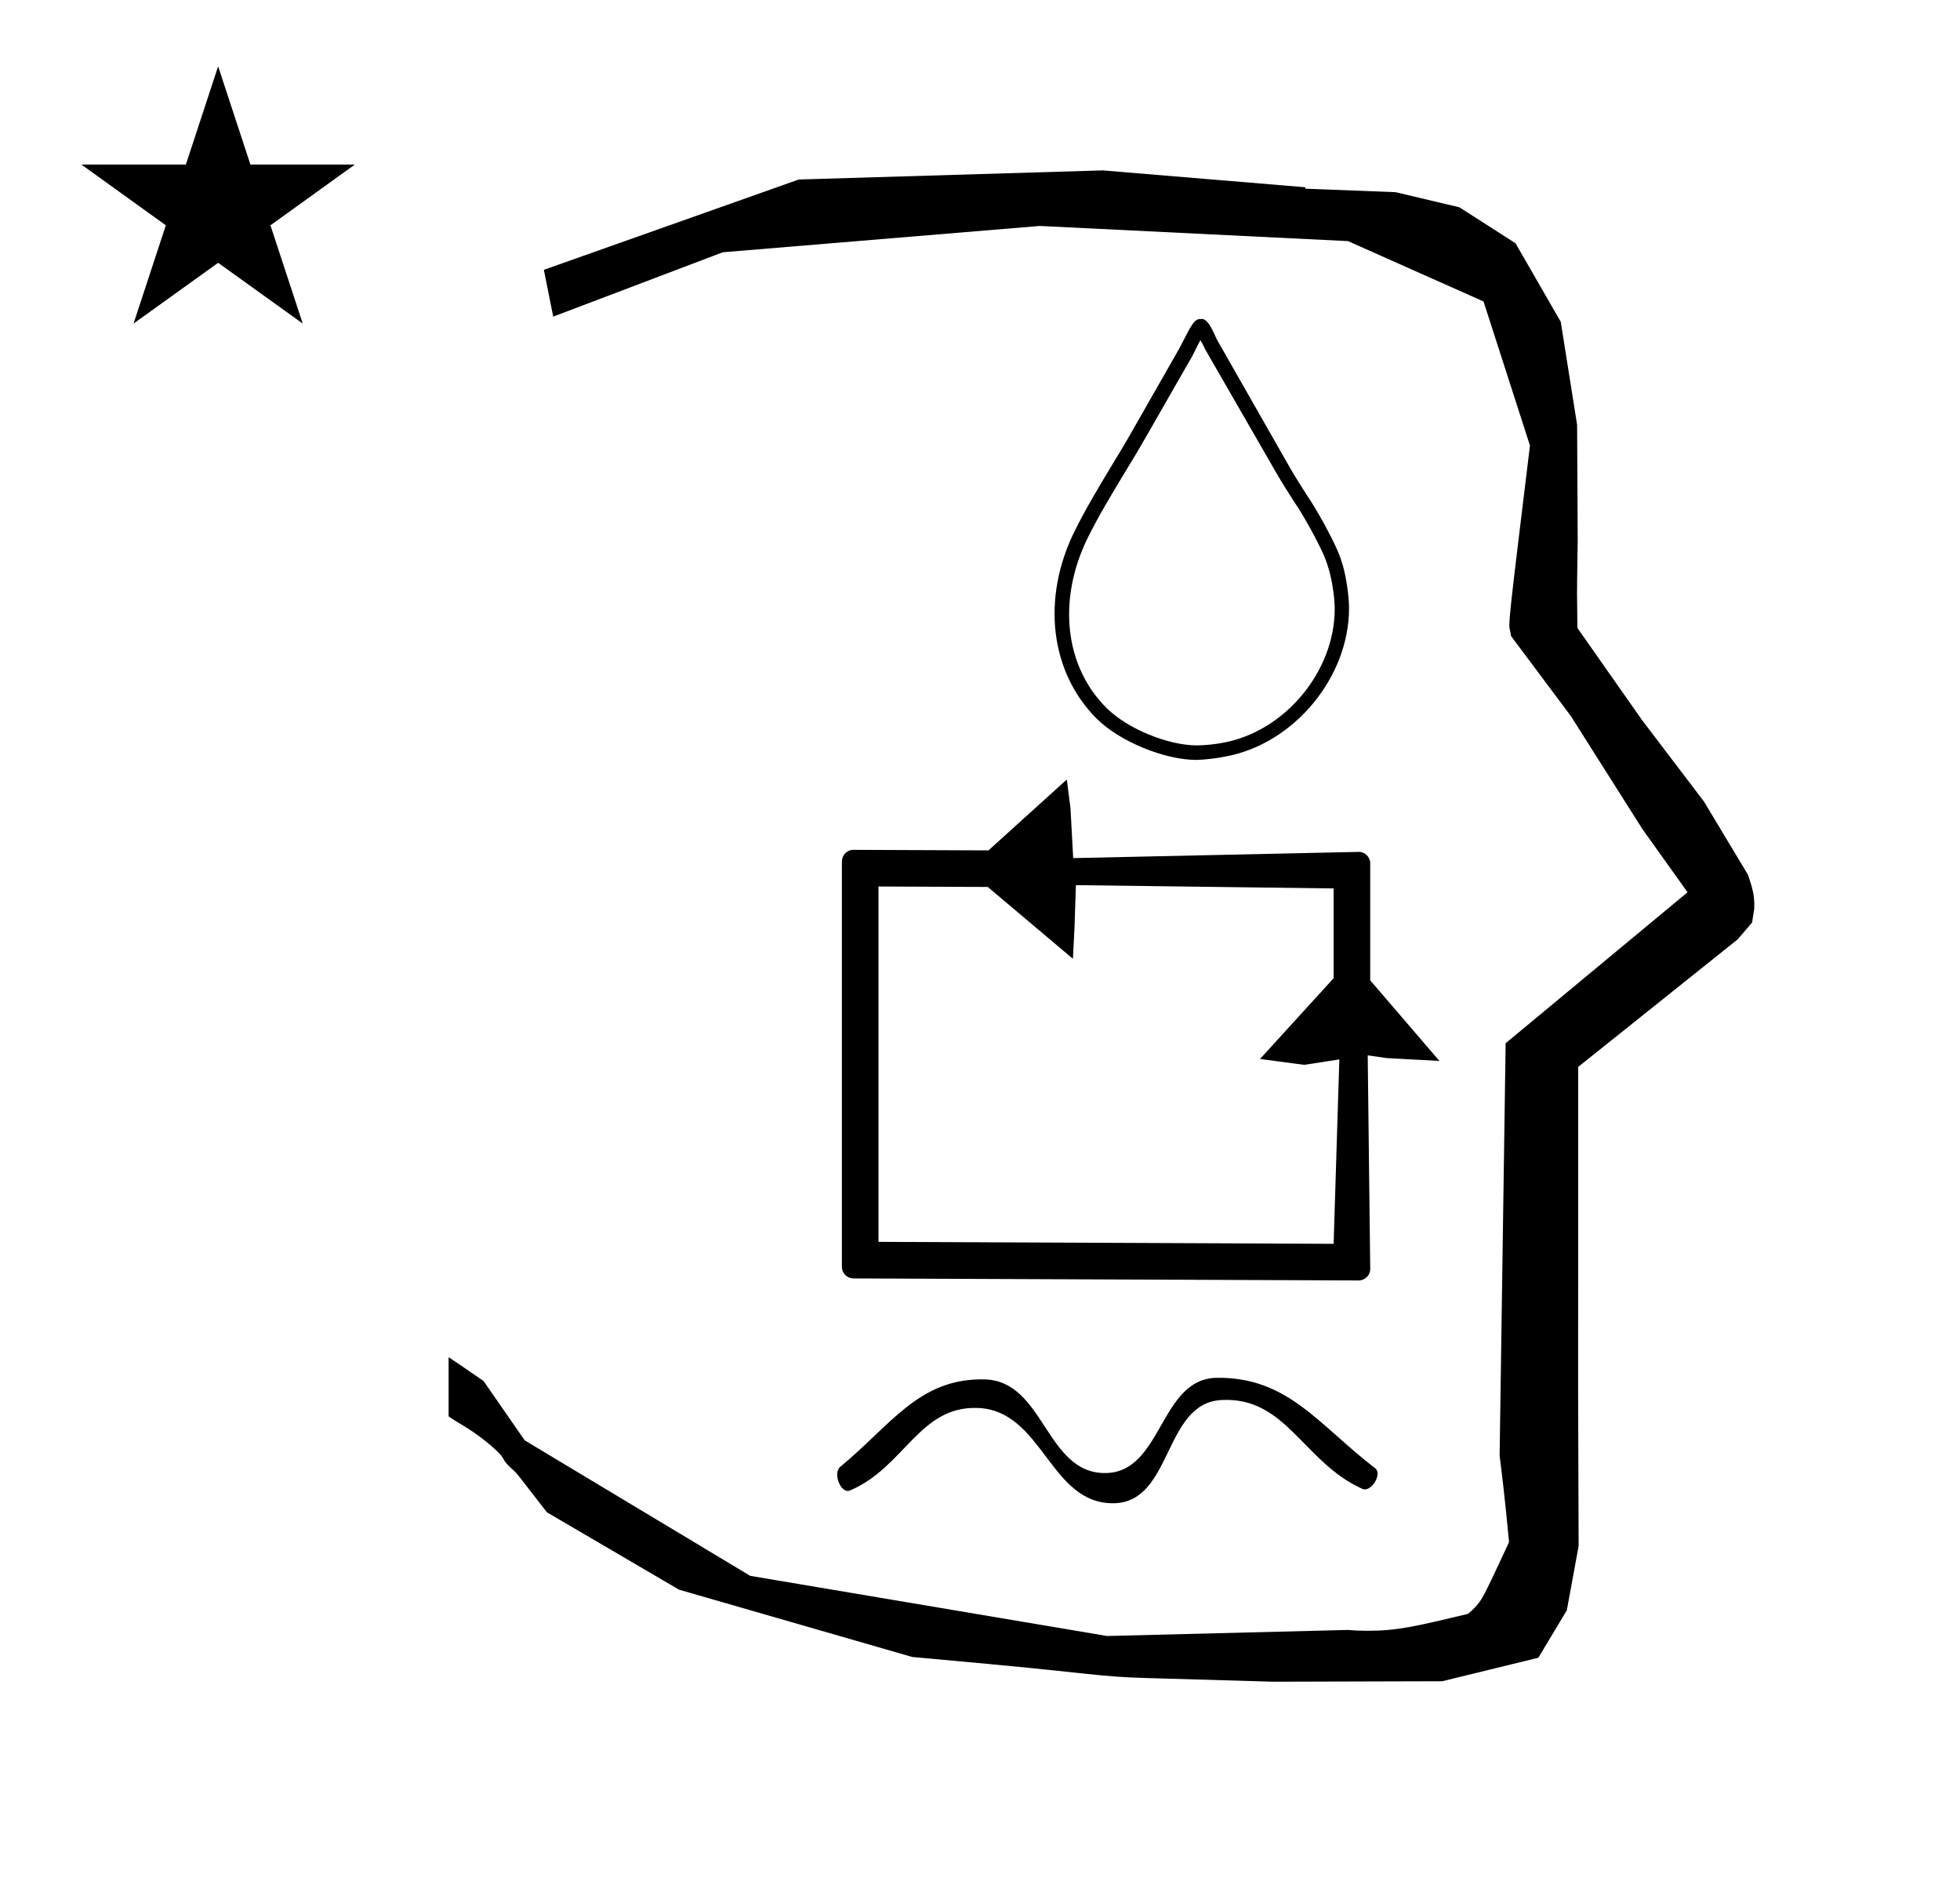 <?xml version="1.0" standalone="no"?>
<!DOCTYPE svg PUBLIC "-//W3C//DTD SVG 1.1//EN" "http://www.w3.org/Graphics/SVG/1.1/DTD/svg11.dtd" >
<svg xmlns="http://www.w3.org/2000/svg" xmlns:xlink="http://www.w3.org/1999/xlink" version="1.1" viewBox="-10 0 1042 1000">
  <g transform="matrix(1 0 0 -1 0 800)">
   <path fill="currentColor"
d="M828.399 483.872c0 9.499 0.36 25.483 0.36 28.905l-0.319 61.375l-8.695 54.78l-24.058 41.76l-29.835 19.125l-33.941 8.025l-47.95 1.851v0.765l-107.704 8.961l-161.614 -4.844l-135.511 -48.012l4.974 -24.871
l90.151 34.204l168.519 13.991l163.859 -8.058l72.058 -32.085l24.685 -76.583c-11.297 -92.723 -11.539 -94.709 -10.623 -98.197c0.273 -1.037 0.408 -1.988 0.495 -2.922c0.488 -0.642 1.134 -1.585 1.486 -2.056
l30.446 -40.733l38.043 -60.068l23.93 -33.502l-96.711 -80.25l-3.2 -219.288c0.963 -7.562 2.785 -22.011 5.018 -45.877c-0.129 -0.27 -9.651 -20.968 -12.835 -27.02c-1.806 -3.433 -3.364 -6.395 -8.945 -11.126
c-28.726 -6.872 -37.675 -9.013 -53.794 -9.013c-3.384 0 -6.778 0.143 -10.174 0.446l-127.95 -3.22l-189.706 31.974l-119.91 72.026l-21.873 31.545c-0.186 0.126 -14.954 10.348 -18.583 12.652v-31.463
c5.417 -3.871 13.507 -7.363 24.44 -17.25c7.326 -6.626 2.096 -4.456 10.624 -11.926c1.03 -0.902 1.03 -0.902 17.201 -21.806l70.264 -41.139l123.979 -35.769l40.835 -3.746
c52.826 -4.908 59.067 -6.732 83.047 -7.427l68.08 -1.973l89.761 0.254l51.107 12.491l15.138 25.207l6.277 34.16l-0.269 82.949l0.029 84.228l-0.006 87.519l84.784 67.802l7.686 8.967l1.115 7.195
c0.449 7.613 -1.525 12.802 -3.312 18.178l-23.33 38.844l-33.024 43.448l-34.318 48.902c-0.203 16.13 -0.203 16.13 -0.203 17.695zM33.295 712.521h55.515l17.161 52.226l17.16 -52.226h55.516l-44.867 -32.296
l17.161 -52.225l-44.97 32.296l-44.971 -32.296l17.161 52.225zM443.717 120.417c-3.296 0 -6.136 2.687 -6.136 6.135v215.551c0 3.307 2.697 6.136 6.156 6.136c0 0 60.457 -0.245 71.769 -0.29l41.647 37.679l1.951 -15.206
l1.437 -26.574l151.802 3.308c3.287 0.071 6.112 -2.699 6.112 -6.136v-62.156l36.792 -42.838l-28.071 1.521l-10.056 1.436l1.335 -113.513c0.039 -3.298 -2.705 -6.135 -6.156 -6.135zM702.035 236.827l-18.674 -2.873
l-23.505 3.116l39.144 42.93v47.721l-137.022 1.76l-0.719 -22.266l-0.866 -16.88l-45.269 38.175l-58.086 0.25v-188.909l241.962 -1.039zM436.764 20.328c27 22.219 41.906 47.25 76.781 46.406
c31.781 -0.844 32.344 -50.062 64.125 -49.781c30.375 0.281 28.688 50.062 59.062 50.625c37.969 0.562 54.281 -25.031 84.375 -48.094c3.938 -3.094 -2.25 -12.938 -6.75 -10.969c-31.5 14.062 -40.5 49.219 -75.094 47.25
c-30.656 -1.688 -25.875 -53.719 -56.531 -54.844c-34.594 -1.125 -37.969 48.938 -72.562 50.625c-31.5 1.406 -39.094 -31.5 -68.344 -43.875c-4.781 -1.969 -9.281 9.281 -5.062 12.656zM626.359 396.046h-0.211
c-17.172 0 -40.982 9.835 -53.148 21.954c-24.844 24.922 -29.375 63.985 -11.641 99.766c6.016 12.108 13.125 23.906 20 35.312c3.672 6.016 7.344 12.11 10.781 18.204l24.843 43.516l1.173 2.265
c5.469 10.704 6.875 13.359 10 13.359h1.483c2.656 -1.094 4.376 -4.453 6.642 -9.453c0.39 -0.858 0.703 -1.64 0.937 -1.952l38.517 -67.579c2.733 -4.765 5.703 -9.374 8.672 -14.062
c5.519 -8.064 13.149 -21.889 17.031 -30.858c0.938 -2.292 1.745 -4.636 2.422 -7.03c1.84 -6.178 3.333 -16.42 3.333 -22.864c0 -36.669 -29.249 -71.927 -65.286 -78.699c-4.24 -0.937 -11.206 -1.777 -15.547 -1.876z
M628.156 619.171c-1.172 -2.109 -2.344 -4.531 -2.969 -5.859l-1.406 -2.733l-24.844 -43.36c-3.517 -6.171 -7.188 -12.266 -10.938 -18.358c-6.797 -11.25 -13.829 -22.892 -19.688 -34.688
c-16.25 -32.968 -12.345 -68.515 10.078 -90.624c10.998 -10.923 32.504 -19.787 48.004 -19.787c3.869 0 10.083 0.64 13.871 1.427c32.739 5.966 59.312 37.816 59.312 71.096c0 6.021 -1.443 15.574 -3.219 21.327
c-0.625 2.188 -1.354 4.322 -2.188 6.406c-3.731 8.578 -11.047 21.809 -16.328 29.531c-3.047 4.765 -6.093 9.531 -8.905 14.374l-38.517 66.876c0 0.546 -0.781 1.484 -1.25 2.655z" />
  </g>

</svg>
